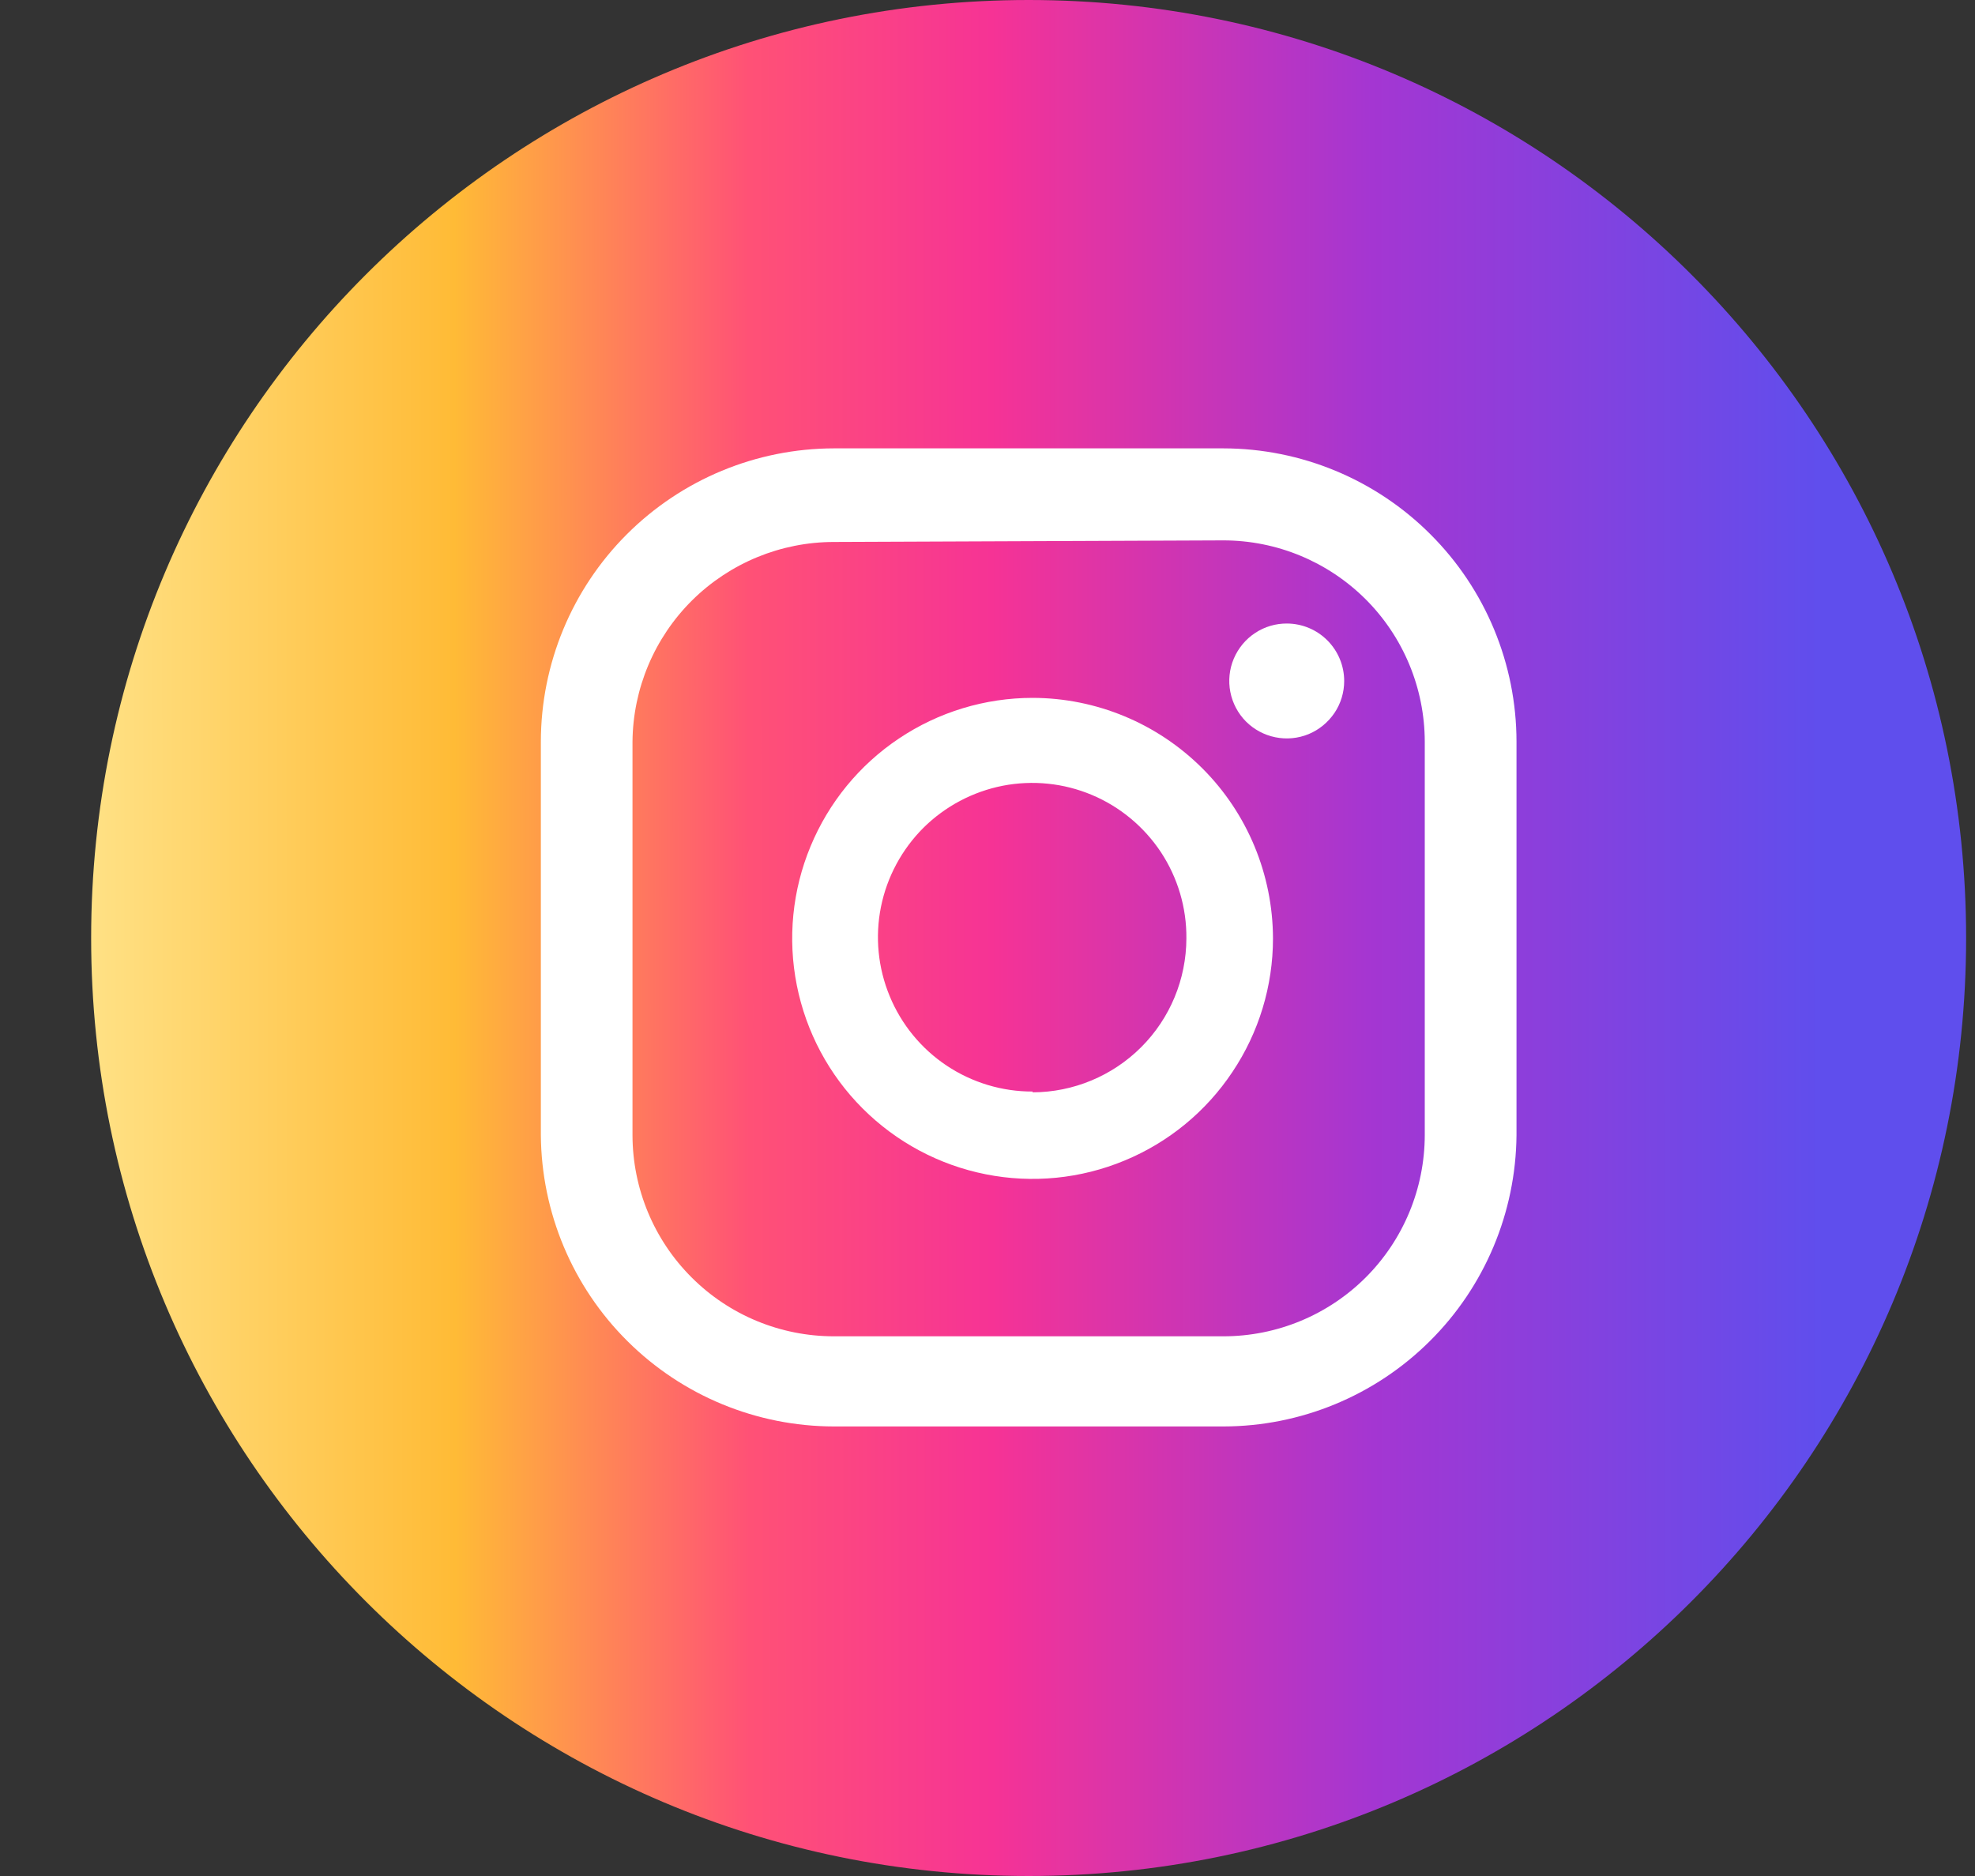 <svg width="20" height="19" viewBox="0 0 20 19" fill="none" xmlns="http://www.w3.org/2000/svg">
<rect x="0" y="0" width="20" height="19" fill="#333333" stroke="none"/>
<path d="M10.417 19C15.66 19 19.91 14.747 19.91 9.5C19.91 4.253 15.66 0 10.417 0C5.173 0 0.923 4.253 0.923 9.5C0.923 14.747 5.173 19 10.417 19Z" fill="url(#paint0_linear_439_8)"/>
<path d="M13.034 6.315C12.919 6.314 12.806 6.347 12.71 6.411C12.614 6.474 12.539 6.565 12.494 6.671C12.449 6.777 12.437 6.895 12.459 7.008C12.481 7.121 12.536 7.225 12.617 7.307C12.699 7.389 12.802 7.444 12.915 7.467C13.028 7.49 13.145 7.479 13.252 7.435C13.358 7.391 13.449 7.316 13.514 7.22C13.578 7.125 13.612 7.012 13.612 6.897C13.612 6.743 13.551 6.596 13.443 6.487C13.335 6.378 13.188 6.316 13.034 6.315Z" fill="white"/>
<path d="M10.457 7.068C9.975 7.068 9.504 7.211 9.104 7.479C8.704 7.746 8.392 8.127 8.208 8.572C8.023 9.017 7.975 9.507 8.069 9.979C8.163 10.452 8.395 10.886 8.735 11.226C9.076 11.567 9.509 11.799 9.982 11.893C10.454 11.987 10.943 11.939 11.388 11.754C11.833 11.57 12.213 11.258 12.48 10.857C12.748 10.457 12.891 9.986 12.891 9.504C12.889 8.858 12.633 8.239 12.177 7.783C11.72 7.326 11.102 7.069 10.457 7.068ZM10.457 11.055C10.147 11.056 9.844 10.964 9.587 10.793C9.329 10.621 9.128 10.376 9.01 10.09C8.891 9.804 8.86 9.489 8.921 9.185C8.982 8.882 9.132 8.603 9.351 8.384C9.571 8.166 9.85 8.018 10.154 7.958C10.458 7.899 10.772 7.931 11.057 8.051C11.343 8.171 11.586 8.374 11.757 8.632C11.927 8.891 12.017 9.194 12.014 9.504C12.013 9.917 11.849 10.313 11.557 10.605C11.265 10.897 10.869 11.062 10.457 11.063V11.055Z" fill="white"/>
<path d="M12.389 14.447H8.445C7.661 14.446 6.91 14.136 6.354 13.583C5.798 13.031 5.483 12.281 5.477 11.497V7.511C5.478 6.723 5.791 5.968 6.347 5.412C6.904 4.855 7.658 4.542 8.445 4.541H12.389C13.175 4.542 13.93 4.855 14.486 5.412C15.043 5.968 15.356 6.723 15.357 7.511V11.497C15.35 12.281 15.035 13.031 14.479 13.583C13.923 14.136 13.172 14.446 12.389 14.447ZM8.445 5.489C7.907 5.489 7.391 5.702 7.009 6.08C6.627 6.459 6.41 6.973 6.405 7.511V11.497C6.406 12.038 6.621 12.556 7.004 12.938C7.386 13.32 7.904 13.534 8.445 13.534H12.389C12.929 13.534 13.447 13.32 13.83 12.938C14.212 12.556 14.427 12.038 14.428 11.497V7.511C14.427 6.97 14.212 6.452 13.83 6.07C13.447 5.688 12.929 5.473 12.389 5.473L8.445 5.489Z" fill="white"/>
<defs>
<linearGradient id="paint0_linear_439_8" x1="0.923" y1="9.5" x2="18.462" y2="9.488" gradientUnits="userSpaceOnUse">
<stop stop-color="#FFE185"/>
<stop offset="0.21" stop-color="#FFBB36"/>
<stop offset="0.38" stop-color="#FF5176"/>
<stop offset="0.52" stop-color="#F63395"/>
<stop offset="0.74" stop-color="#A436D2"/>
<stop offset="1" stop-color="#5F4EED"/>
</linearGradient>
</defs>
</svg>
